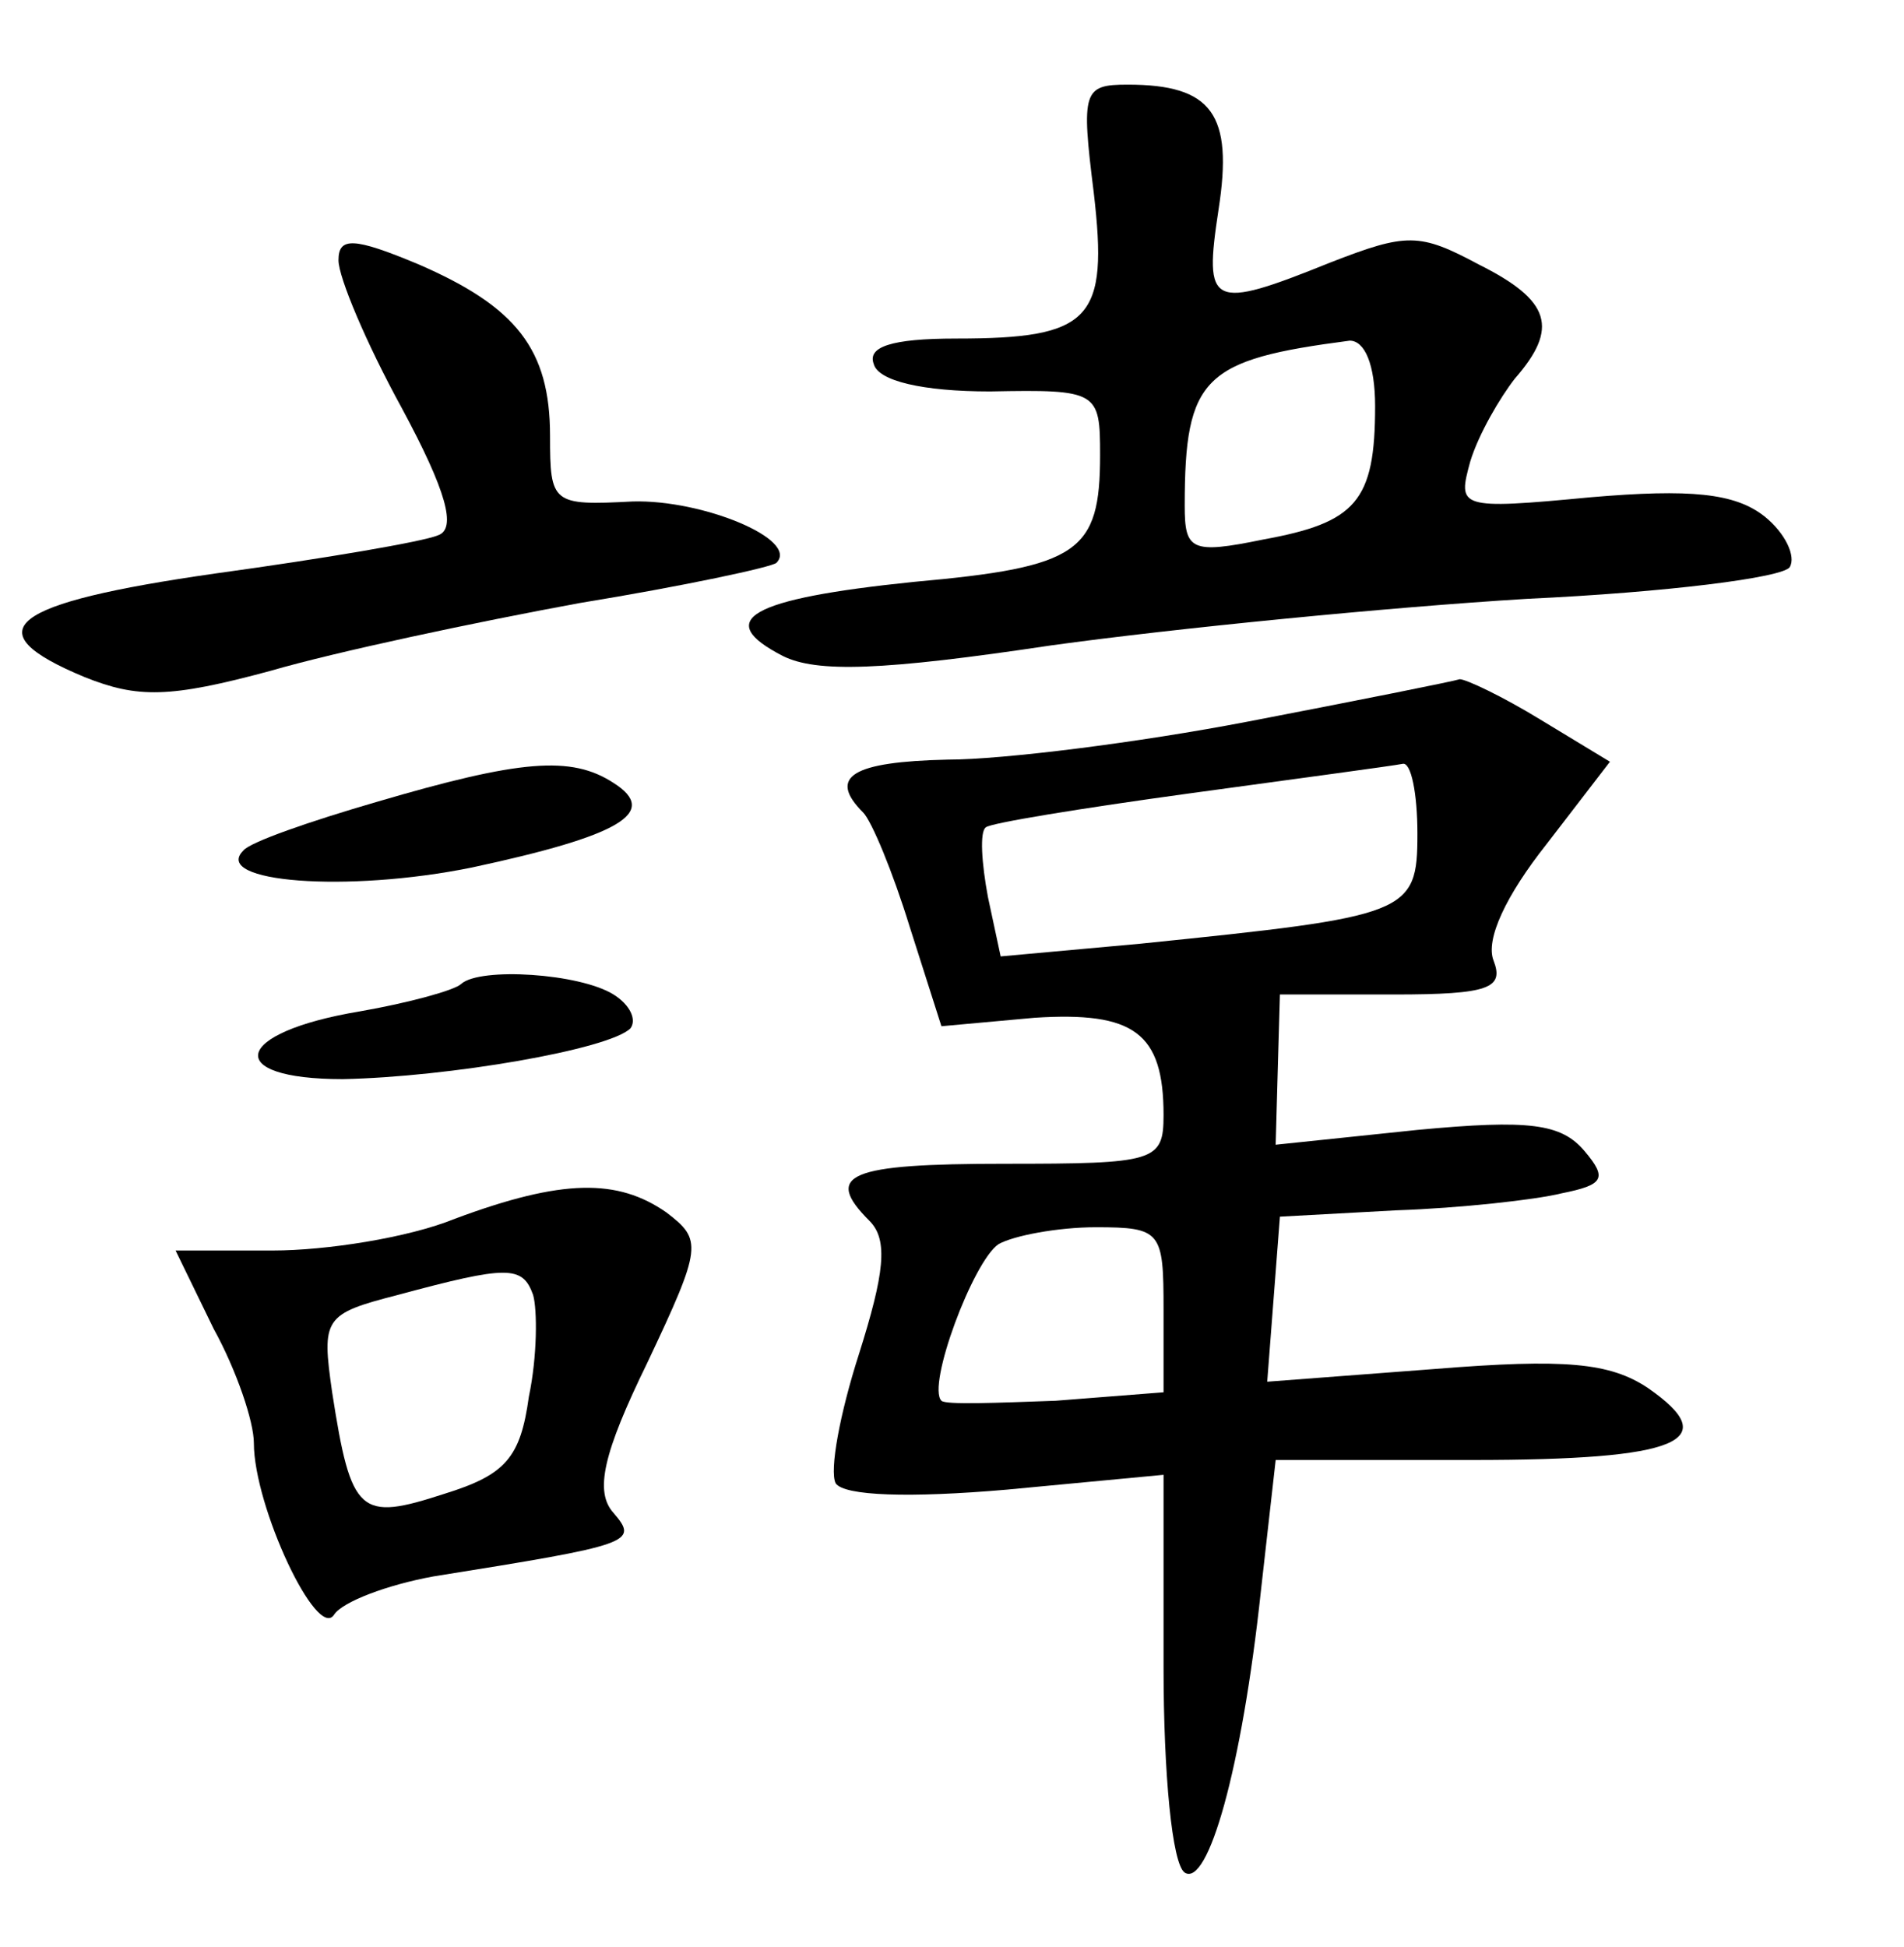 <?xml version="1.0" standalone="no"?>
<!DOCTYPE svg PUBLIC "-//W3C//DTD SVG 20010904//EN"
 "http://www.w3.org/TR/2001/REC-SVG-20010904/DTD/svg10.dtd">
<svg version="1.0" xmlns="http://www.w3.org/2000/svg"
 width="90pt" height="92pt" viewBox="0 0 90 92"
 preserveAspectRatio="xMidYMid meet">
<g transform="translate(0,92) scale(0.1,-0.1)"
fill="#000000" stroke="none">
<path d="M517 829 c7 -60 -1 -69 -65 -69 -31 0 -42 -4 -39 -12 2 -8 23 -13 55
-13 51 1 52 0 52 -30 0 -46 -10 -53 -88 -60 -78 -8 -95 -18 -62 -35 16 -8 47
-7 127 5 58 8 159 18 225 22 65 3 121 10 124 15 3 5 -2 16 -12 24 -14 11 -35
13 -82 9 -63 -6 -63 -5 -57 17 4 13 14 30 21 39 21 24 17 37 -17 54 -28 15
-34 15 -70 1 -57 -23 -60 -21 -53 25 7 45 -3 59 -43 59 -21 0 -22 -3 -16 -51z
m133 -101 c0 -45 -9 -55 -53 -63 -34 -7 -37 -5 -37 16 0 61 9 69 78 78 7 0 12
-11 12 -31z"/>
<path d="M160 797 c0 -8 13 -39 30 -70 21 -39 26 -57 17 -60 -7 -3 -54 -11
-105 -18 -98 -14 -115 -27 -62 -49 25 -10 40 -10 88 3 31 9 97 23 146 32 49 8
91 17 93 19 11 11 -35 30 -68 29 -38 -2 -39 -1 -39 31 0 41 -16 61 -62 81 -31
13 -38 13 -38 2z"/>
<path d="M590 579 c-52 -10 -116 -18 -142 -18 -45 -1 -57 -8 -40 -25 4 -4 14
-28 22 -54 l15 -47 44 4 c47 3 61 -7 61 -46 0 -22 -4 -23 -75 -23 -74 0 -86
-5 -64 -27 9 -9 7 -25 -5 -63 -9 -28 -14 -55 -11 -61 4 -6 35 -7 81 -3 l74 7
0 -91 c0 -50 4 -93 10 -97 11 -7 27 49 36 133 l7 62 93 0 c98 0 119 9 83 34
-18 12 -39 14 -101 9 l-79 -6 3 39 3 39 55 3 c30 1 66 5 78 8 20 4 22 7 11 20
-11 13 -26 15 -79 10 l-67 -7 1 36 1 35 54 0 c45 0 52 3 47 16 -4 10 6 31 25
55 l30 39 -33 20 c-18 11 -35 19 -38 19 -3 -1 -48 -10 -100 -20z m80 -53 c0
-38 -4 -39 -131 -52 l-66 -6 -6 28 c-3 16 -4 31 -1 33 2 2 45 9 96 16 51 7 96
13 101 14 4 1 7 -14 7 -33z m-120 -225 l0 -39 -51 -4 c-28 -1 -52 -2 -54 0 -7
7 15 66 27 74 7 4 28 8 46 8 31 0 32 -2 32 -39z"/>
<path d="M178 541 c-31 -9 -60 -19 -63 -23 -15 -15 49 -20 108 -8 70 15 89 26
67 40 -20 13 -44 11 -112 -9z"/>
<path d="M218 455 c-3 -3 -25 -9 -48 -13 -60 -10 -65 -32 -8 -32 50 1 126 14
136 24 3 4 0 11 -8 16 -16 10 -63 13 -72 5z"/>
<path d="M215 344 c-22 -9 -61 -15 -86 -15 l-46 0 18 -37 c11 -20 19 -44 19
-54 0 -30 30 -94 38 -81 4 6 25 14 47 18 94 15 97 16 85 30 -9 10 -5 28 16 71
26 55 26 58 9 71 -23 16 -49 16 -100 -3z m37 -36 c2 -7 2 -29 -2 -48 -4 -29
-11 -37 -40 -46 -40 -13 -44 -10 -53 48 -5 35 -4 37 31 46 52 14 59 14 64 0z"/>
</g>
</svg>
